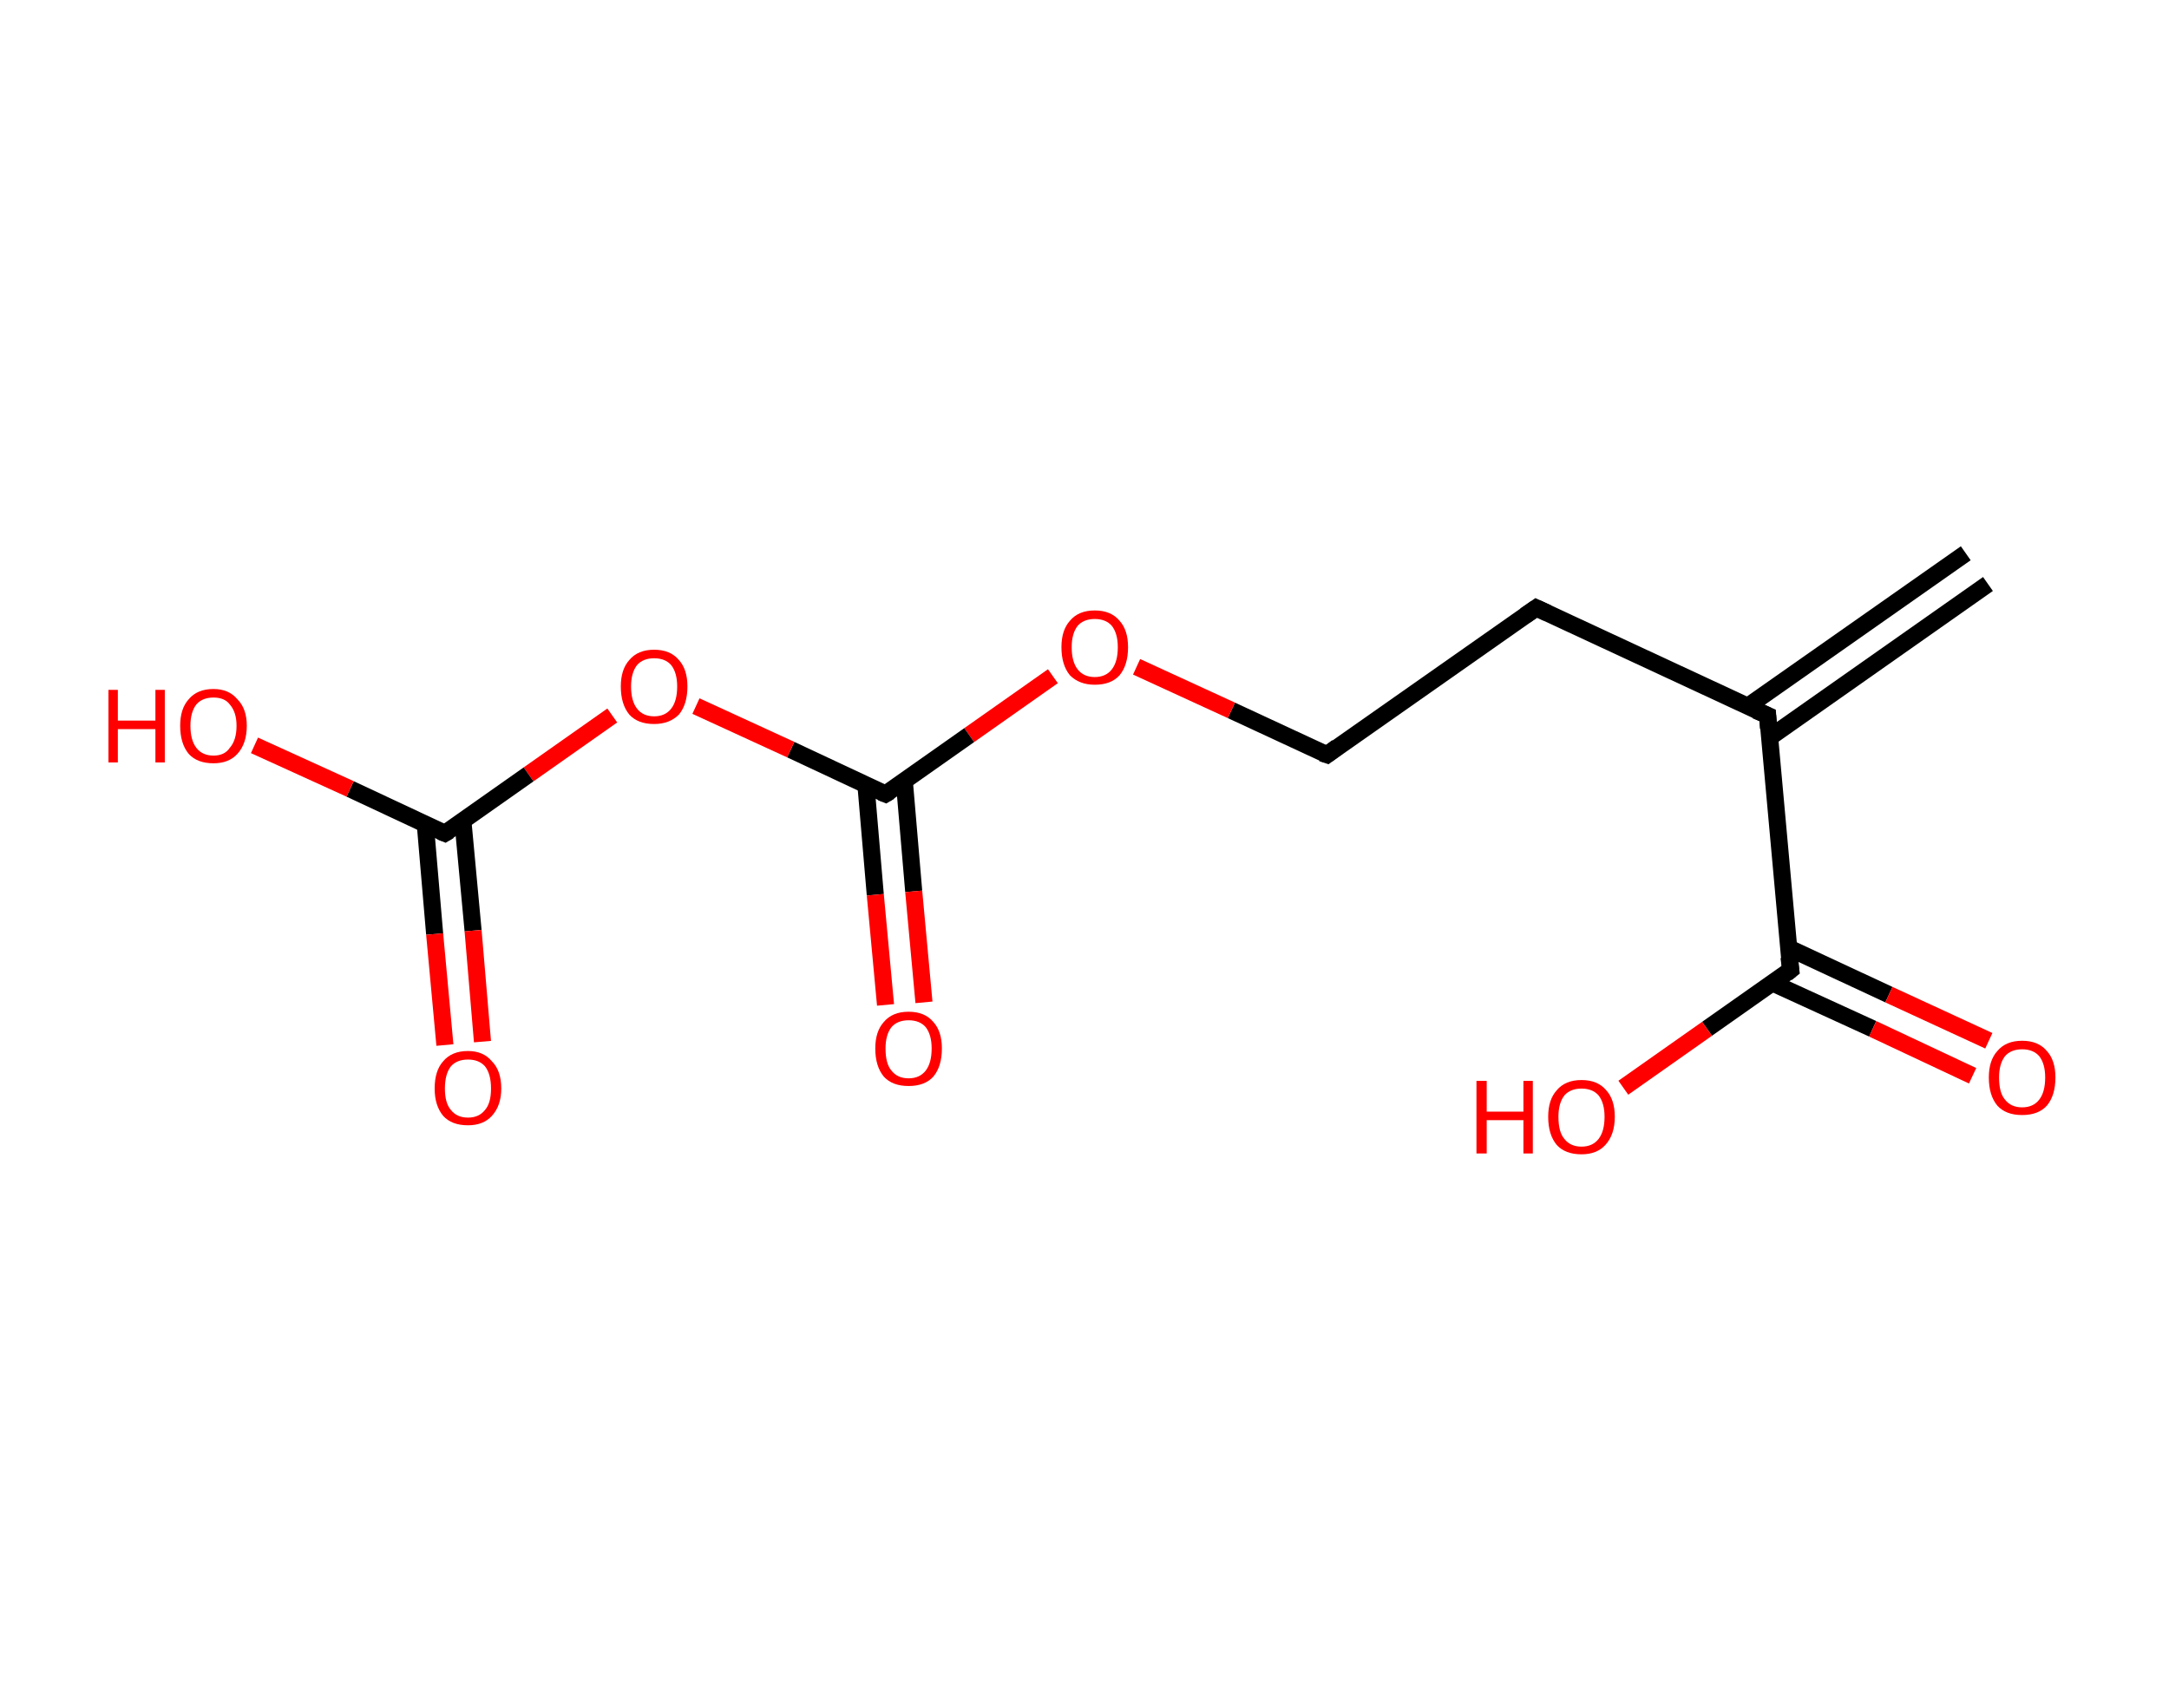 <?xml version='1.0' encoding='ASCII' standalone='yes'?>
<svg xmlns="http://www.w3.org/2000/svg" xmlns:rdkit="http://www.rdkit.org/xml" xmlns:xlink="http://www.w3.org/1999/xlink" version="1.1" baseProfile="full" xml:space="preserve" width="254px" height="200px" viewBox="0 0 254 200">
<!-- END OF HEADER -->
<rect style="opacity:1.0;fill:#FFFFFF;stroke:none" width="254.0" height="200.0" x="0.0" y="0.0"> </rect>
<path class="bond-0 atom-0 atom-1" d="M 232.8,68.4 L 207.2,86.4" style="fill:none;fill-rule:evenodd;stroke:#000000;stroke-width:2.0px;stroke-linecap:butt;stroke-linejoin:miter;stroke-opacity:1"/>
<path class="bond-0 atom-0 atom-1" d="M 230.2,64.8 L 204.7,82.7" style="fill:none;fill-rule:evenodd;stroke:#000000;stroke-width:2.0px;stroke-linecap:butt;stroke-linejoin:miter;stroke-opacity:1"/>
<path class="bond-1 atom-1 atom-2" d="M 207.0,83.8 L 179.9,71.2" style="fill:none;fill-rule:evenodd;stroke:#000000;stroke-width:2.0px;stroke-linecap:butt;stroke-linejoin:miter;stroke-opacity:1"/>
<path class="bond-2 atom-2 atom-3" d="M 179.9,71.2 L 155.4,88.4" style="fill:none;fill-rule:evenodd;stroke:#000000;stroke-width:2.0px;stroke-linecap:butt;stroke-linejoin:miter;stroke-opacity:1"/>
<path class="bond-3 atom-3 atom-4" d="M 155.4,88.4 L 144.2,83.2" style="fill:none;fill-rule:evenodd;stroke:#000000;stroke-width:2.0px;stroke-linecap:butt;stroke-linejoin:miter;stroke-opacity:1"/>
<path class="bond-3 atom-3 atom-4" d="M 144.2,83.2 L 133.1,78.1" style="fill:none;fill-rule:evenodd;stroke:#FF0000;stroke-width:2.0px;stroke-linecap:butt;stroke-linejoin:miter;stroke-opacity:1"/>
<path class="bond-4 atom-4 atom-5" d="M 123.3,79.2 L 113.5,86.1" style="fill:none;fill-rule:evenodd;stroke:#FF0000;stroke-width:2.0px;stroke-linecap:butt;stroke-linejoin:miter;stroke-opacity:1"/>
<path class="bond-4 atom-4 atom-5" d="M 113.5,86.1 L 103.7,93.0" style="fill:none;fill-rule:evenodd;stroke:#000000;stroke-width:2.0px;stroke-linecap:butt;stroke-linejoin:miter;stroke-opacity:1"/>
<path class="bond-5 atom-5 atom-6" d="M 101.4,91.9 L 102.5,104.8" style="fill:none;fill-rule:evenodd;stroke:#000000;stroke-width:2.0px;stroke-linecap:butt;stroke-linejoin:miter;stroke-opacity:1"/>
<path class="bond-5 atom-5 atom-6" d="M 102.5,104.8 L 103.7,117.7" style="fill:none;fill-rule:evenodd;stroke:#FF0000;stroke-width:2.0px;stroke-linecap:butt;stroke-linejoin:miter;stroke-opacity:1"/>
<path class="bond-5 atom-5 atom-6" d="M 105.9,91.5 L 107.0,104.4" style="fill:none;fill-rule:evenodd;stroke:#000000;stroke-width:2.0px;stroke-linecap:butt;stroke-linejoin:miter;stroke-opacity:1"/>
<path class="bond-5 atom-5 atom-6" d="M 107.0,104.4 L 108.2,117.4" style="fill:none;fill-rule:evenodd;stroke:#FF0000;stroke-width:2.0px;stroke-linecap:butt;stroke-linejoin:miter;stroke-opacity:1"/>
<path class="bond-6 atom-5 atom-7" d="M 103.7,93.0 L 92.6,87.8" style="fill:none;fill-rule:evenodd;stroke:#000000;stroke-width:2.0px;stroke-linecap:butt;stroke-linejoin:miter;stroke-opacity:1"/>
<path class="bond-6 atom-5 atom-7" d="M 92.6,87.8 L 81.5,82.7" style="fill:none;fill-rule:evenodd;stroke:#FF0000;stroke-width:2.0px;stroke-linecap:butt;stroke-linejoin:miter;stroke-opacity:1"/>
<path class="bond-7 atom-7 atom-8" d="M 71.7,83.8 L 61.9,90.7" style="fill:none;fill-rule:evenodd;stroke:#FF0000;stroke-width:2.0px;stroke-linecap:butt;stroke-linejoin:miter;stroke-opacity:1"/>
<path class="bond-7 atom-7 atom-8" d="M 61.9,90.7 L 52.1,97.6" style="fill:none;fill-rule:evenodd;stroke:#000000;stroke-width:2.0px;stroke-linecap:butt;stroke-linejoin:miter;stroke-opacity:1"/>
<path class="bond-8 atom-8 atom-9" d="M 49.8,96.5 L 50.9,109.4" style="fill:none;fill-rule:evenodd;stroke:#000000;stroke-width:2.0px;stroke-linecap:butt;stroke-linejoin:miter;stroke-opacity:1"/>
<path class="bond-8 atom-8 atom-9" d="M 50.9,109.4 L 52.1,122.4" style="fill:none;fill-rule:evenodd;stroke:#FF0000;stroke-width:2.0px;stroke-linecap:butt;stroke-linejoin:miter;stroke-opacity:1"/>
<path class="bond-8 atom-8 atom-9" d="M 54.2,96.1 L 55.4,109.0" style="fill:none;fill-rule:evenodd;stroke:#000000;stroke-width:2.0px;stroke-linecap:butt;stroke-linejoin:miter;stroke-opacity:1"/>
<path class="bond-8 atom-8 atom-9" d="M 55.4,109.0 L 56.5,122.0" style="fill:none;fill-rule:evenodd;stroke:#FF0000;stroke-width:2.0px;stroke-linecap:butt;stroke-linejoin:miter;stroke-opacity:1"/>
<path class="bond-9 atom-8 atom-10" d="M 52.1,97.6 L 41.0,92.4" style="fill:none;fill-rule:evenodd;stroke:#000000;stroke-width:2.0px;stroke-linecap:butt;stroke-linejoin:miter;stroke-opacity:1"/>
<path class="bond-9 atom-8 atom-10" d="M 41.0,92.4 L 29.8,87.3" style="fill:none;fill-rule:evenodd;stroke:#FF0000;stroke-width:2.0px;stroke-linecap:butt;stroke-linejoin:miter;stroke-opacity:1"/>
<path class="bond-10 atom-1 atom-11" d="M 207.0,83.8 L 209.7,113.6" style="fill:none;fill-rule:evenodd;stroke:#000000;stroke-width:2.0px;stroke-linecap:butt;stroke-linejoin:miter;stroke-opacity:1"/>
<path class="bond-11 atom-11 atom-12" d="M 207.5,115.1 L 219.3,120.5" style="fill:none;fill-rule:evenodd;stroke:#000000;stroke-width:2.0px;stroke-linecap:butt;stroke-linejoin:miter;stroke-opacity:1"/>
<path class="bond-11 atom-11 atom-12" d="M 219.3,120.5 L 231.0,126.0" style="fill:none;fill-rule:evenodd;stroke:#FF0000;stroke-width:2.0px;stroke-linecap:butt;stroke-linejoin:miter;stroke-opacity:1"/>
<path class="bond-11 atom-11 atom-12" d="M 209.4,111.0 L 221.2,116.5" style="fill:none;fill-rule:evenodd;stroke:#000000;stroke-width:2.0px;stroke-linecap:butt;stroke-linejoin:miter;stroke-opacity:1"/>
<path class="bond-11 atom-11 atom-12" d="M 221.2,116.5 L 232.9,121.9" style="fill:none;fill-rule:evenodd;stroke:#FF0000;stroke-width:2.0px;stroke-linecap:butt;stroke-linejoin:miter;stroke-opacity:1"/>
<path class="bond-12 atom-11 atom-13" d="M 209.7,113.6 L 199.9,120.5" style="fill:none;fill-rule:evenodd;stroke:#000000;stroke-width:2.0px;stroke-linecap:butt;stroke-linejoin:miter;stroke-opacity:1"/>
<path class="bond-12 atom-11 atom-13" d="M 199.9,120.5 L 190.1,127.4" style="fill:none;fill-rule:evenodd;stroke:#FF0000;stroke-width:2.0px;stroke-linecap:butt;stroke-linejoin:miter;stroke-opacity:1"/>
<path d="M 205.6,83.2 L 207.0,83.8 L 207.1,85.3" style="fill:none;stroke:#000000;stroke-width:2.0px;stroke-linecap:butt;stroke-linejoin:miter;stroke-opacity:1;"/>
<path d="M 181.2,71.8 L 179.9,71.2 L 178.6,72.1" style="fill:none;stroke:#000000;stroke-width:2.0px;stroke-linecap:butt;stroke-linejoin:miter;stroke-opacity:1;"/>
<path d="M 156.6,87.5 L 155.4,88.4 L 154.8,88.2" style="fill:none;stroke:#000000;stroke-width:2.0px;stroke-linecap:butt;stroke-linejoin:miter;stroke-opacity:1;"/>
<path d="M 104.2,92.7 L 103.7,93.0 L 103.2,92.8" style="fill:none;stroke:#000000;stroke-width:2.0px;stroke-linecap:butt;stroke-linejoin:miter;stroke-opacity:1;"/>
<path d="M 52.6,97.3 L 52.1,97.6 L 51.6,97.4" style="fill:none;stroke:#000000;stroke-width:2.0px;stroke-linecap:butt;stroke-linejoin:miter;stroke-opacity:1;"/>
<path d="M 209.5,112.1 L 209.7,113.6 L 209.2,114.0" style="fill:none;stroke:#000000;stroke-width:2.0px;stroke-linecap:butt;stroke-linejoin:miter;stroke-opacity:1;"/>
<path class="atom-4" d="M 124.3 75.8 Q 124.3 73.8, 125.3 72.7 Q 126.3 71.5, 128.2 71.5 Q 130.1 71.5, 131.1 72.7 Q 132.1 73.8, 132.1 75.8 Q 132.1 77.9, 131.1 79.1 Q 130.1 80.2, 128.2 80.2 Q 126.4 80.2, 125.3 79.1 Q 124.3 77.9, 124.3 75.8 M 128.2 79.3 Q 129.5 79.3, 130.2 78.4 Q 130.9 77.5, 130.9 75.8 Q 130.9 74.2, 130.2 73.3 Q 129.5 72.5, 128.2 72.5 Q 126.9 72.5, 126.2 73.3 Q 125.5 74.2, 125.5 75.8 Q 125.5 77.5, 126.2 78.4 Q 126.9 79.3, 128.2 79.3 " fill="#FF0000"/>
<path class="atom-6" d="M 102.5 122.8 Q 102.5 120.8, 103.5 119.7 Q 104.5 118.5, 106.4 118.5 Q 108.3 118.5, 109.3 119.7 Q 110.3 120.8, 110.3 122.8 Q 110.3 124.9, 109.3 126.1 Q 108.3 127.2, 106.4 127.2 Q 104.5 127.2, 103.5 126.1 Q 102.5 124.9, 102.5 122.8 M 106.4 126.3 Q 107.7 126.3, 108.4 125.4 Q 109.1 124.5, 109.1 122.8 Q 109.1 121.2, 108.4 120.3 Q 107.7 119.5, 106.4 119.5 Q 105.1 119.5, 104.4 120.3 Q 103.7 121.2, 103.7 122.8 Q 103.7 124.6, 104.4 125.4 Q 105.1 126.3, 106.4 126.3 " fill="#FF0000"/>
<path class="atom-7" d="M 72.7 80.4 Q 72.7 78.4, 73.7 77.3 Q 74.7 76.1, 76.6 76.1 Q 78.5 76.1, 79.5 77.3 Q 80.5 78.4, 80.5 80.4 Q 80.5 82.5, 79.5 83.7 Q 78.4 84.8, 76.6 84.8 Q 74.7 84.8, 73.7 83.7 Q 72.7 82.5, 72.7 80.4 M 76.6 83.9 Q 77.9 83.9, 78.6 83.0 Q 79.3 82.1, 79.3 80.4 Q 79.3 78.8, 78.6 77.9 Q 77.9 77.1, 76.6 77.1 Q 75.3 77.1, 74.6 77.9 Q 73.9 78.8, 73.9 80.4 Q 73.9 82.1, 74.6 83.0 Q 75.3 83.9, 76.6 83.9 " fill="#FF0000"/>
<path class="atom-9" d="M 50.9 127.5 Q 50.9 125.4, 51.9 124.3 Q 52.9 123.1, 54.8 123.1 Q 56.6 123.1, 57.6 124.3 Q 58.7 125.4, 58.7 127.5 Q 58.7 129.5, 57.6 130.7 Q 56.6 131.8, 54.8 131.8 Q 52.9 131.8, 51.9 130.7 Q 50.9 129.5, 50.9 127.5 M 54.8 130.9 Q 56.1 130.9, 56.8 130.0 Q 57.5 129.2, 57.5 127.5 Q 57.5 125.8, 56.8 124.9 Q 56.1 124.1, 54.8 124.1 Q 53.5 124.1, 52.8 124.9 Q 52.1 125.8, 52.1 127.5 Q 52.1 129.2, 52.8 130.0 Q 53.5 130.9, 54.8 130.9 " fill="#FF0000"/>
<path class="atom-10" d="M 12.7 80.8 L 13.8 80.8 L 13.8 84.4 L 18.2 84.4 L 18.2 80.8 L 19.3 80.8 L 19.3 89.3 L 18.2 89.3 L 18.2 85.4 L 13.8 85.4 L 13.8 89.3 L 12.7 89.3 L 12.7 80.8 " fill="#FF0000"/>
<path class="atom-10" d="M 21.1 85.0 Q 21.1 83.0, 22.1 81.9 Q 23.1 80.7, 25.0 80.7 Q 26.8 80.7, 27.8 81.9 Q 28.9 83.0, 28.9 85.0 Q 28.9 87.1, 27.8 88.3 Q 26.8 89.4, 25.0 89.4 Q 23.1 89.4, 22.1 88.3 Q 21.1 87.1, 21.1 85.0 M 25.0 88.5 Q 26.3 88.5, 26.9 87.6 Q 27.7 86.7, 27.7 85.0 Q 27.7 83.4, 26.9 82.5 Q 26.3 81.7, 25.0 81.7 Q 23.7 81.7, 23.0 82.5 Q 22.3 83.4, 22.3 85.0 Q 22.3 86.7, 23.0 87.6 Q 23.7 88.5, 25.0 88.5 " fill="#FF0000"/>
<path class="atom-12" d="M 232.9 126.2 Q 232.9 124.2, 233.9 123.1 Q 234.9 121.9, 236.8 121.9 Q 238.7 121.9, 239.7 123.1 Q 240.7 124.2, 240.7 126.2 Q 240.7 128.3, 239.7 129.5 Q 238.7 130.6, 236.8 130.6 Q 234.9 130.6, 233.9 129.5 Q 232.9 128.3, 232.9 126.2 M 236.8 129.7 Q 238.1 129.7, 238.8 128.8 Q 239.5 127.9, 239.5 126.2 Q 239.5 124.6, 238.8 123.7 Q 238.1 122.9, 236.8 122.9 Q 235.5 122.9, 234.8 123.7 Q 234.1 124.6, 234.1 126.2 Q 234.1 128.0, 234.8 128.8 Q 235.5 129.7, 236.8 129.7 " fill="#FF0000"/>
<path class="atom-13" d="M 172.9 126.6 L 174.1 126.6 L 174.1 130.2 L 178.4 130.2 L 178.4 126.6 L 179.5 126.6 L 179.5 135.1 L 178.4 135.1 L 178.4 131.2 L 174.1 131.2 L 174.1 135.1 L 172.9 135.1 L 172.9 126.6 " fill="#FF0000"/>
<path class="atom-13" d="M 181.3 130.8 Q 181.3 128.8, 182.3 127.7 Q 183.3 126.5, 185.2 126.5 Q 187.1 126.5, 188.1 127.7 Q 189.1 128.8, 189.1 130.8 Q 189.1 132.9, 188.0 134.1 Q 187.0 135.2, 185.2 135.2 Q 183.3 135.2, 182.3 134.1 Q 181.3 132.9, 181.3 130.8 M 185.2 134.3 Q 186.5 134.3, 187.2 133.4 Q 187.9 132.5, 187.9 130.8 Q 187.9 129.2, 187.2 128.3 Q 186.5 127.5, 185.2 127.5 Q 183.9 127.5, 183.2 128.3 Q 182.5 129.2, 182.5 130.8 Q 182.5 132.6, 183.2 133.4 Q 183.9 134.3, 185.2 134.3 " fill="#FF0000"/>
</svg>
